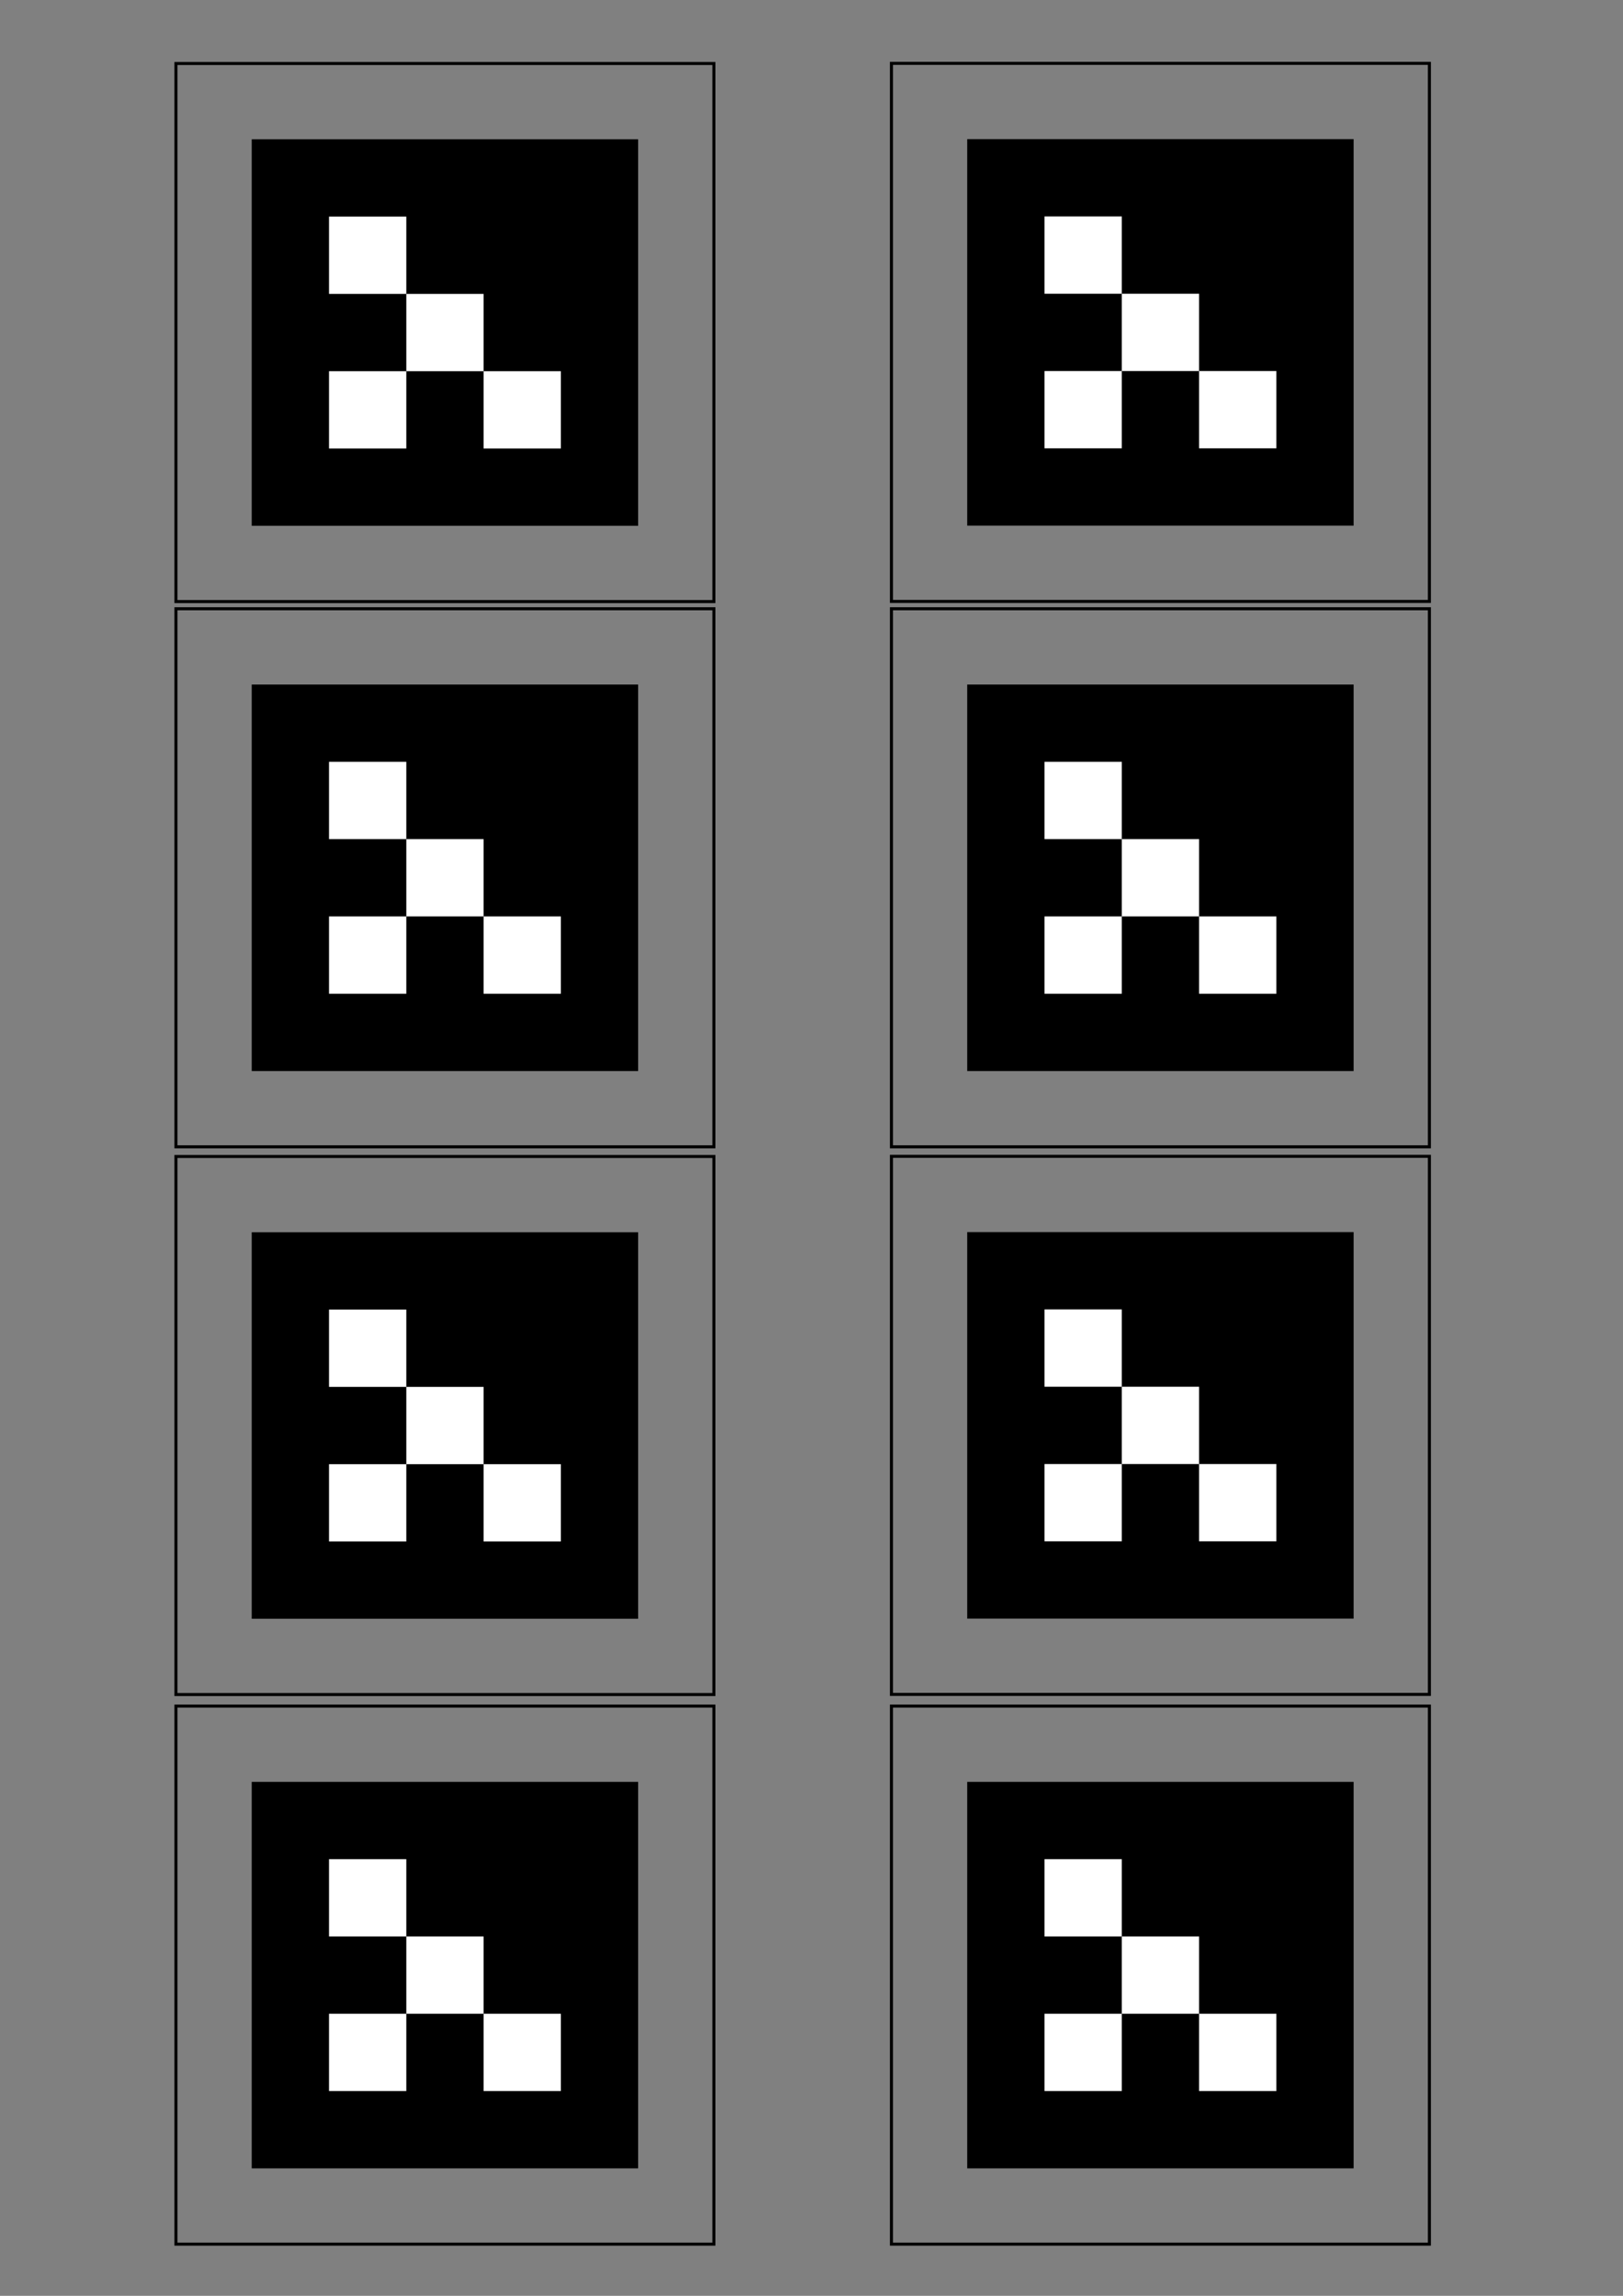 <?xml version="1.0" encoding="UTF-8" standalone="no"?>
<!-- Created with Inkscape (http://www.inkscape.org/) -->

<svg
   xmlns:dc="http://purl.org/dc/elements/1.1/"
   xmlns:cc="http://creativecommons.org/ns#"
   xmlns:rdf="http://www.w3.org/1999/02/22-rdf-syntax-ns#"
   xmlns:svg="http://www.w3.org/2000/svg"
   xmlns="http://www.w3.org/2000/svg"
   xmlns:sodipodi="http://sodipodi.sourceforge.net/DTD/sodipodi-0.dtd"
   xmlns:inkscape="http://www.inkscape.org/namespaces/inkscape"
   width="744.094"
   height="1052.362"
   id="svg2"
   version="1.1"
   inkscape:version="0.48.5 r10040"
   sodipodi:docname="New document 1">
  <rect width="100%" height="100%" fill="#808080" stroke="none"/>
  <defs
     id="defs4" />
  <sodipodi:namedview
     id="base"
     pagecolor="#ffffff"
     bordercolor="#666666"
     borderopacity="1.0"
     inkscape:pageopacity="0.0"
     inkscape:pageshadow="2"
     inkscape:zoom="0.5"
     inkscape:cx="136"
     inkscape:cy="529.58792"
     inkscape:document-units="px"
     inkscape:current-layer="layer1"
     showgrid="false"
     inkscape:window-width="1366"
     inkscape:window-height="705"
     inkscape:window-x="-8"
     inkscape:window-y="-8"
     inkscape:window-maximized="1" />
  <g
     inkscape:label="Layer 1"
     inkscape:groupmode="layer"
     id="layer1">
    <g
       id="g3830"
       transform="translate(-62.95,-172)">
      <g
         transform="translate(1.185,-1.555)"
         id="g3823">
        <rect
           style="fill:#000000;stroke:none"
           id="rect2985"
           width="177.165"
           height="177.165"
           x="177.165"
           y="237.402" />
        <rect
           style="fill:#ffffff;stroke:none"
           id="rect2985-1"
           width="35.433"
           height="35.433"
           x="212.598"
           y="272.835" />
        <rect
           style="fill:#ffffff;stroke:none"
           id="rect2985-1-7"
           width="35.433"
           height="35.433"
           x="248.031"
           y="308.268" />
        <rect
           style="fill:#ffffff;stroke:none"
           id="rect2985-1-4"
           width="35.433"
           height="35.433"
           x="283.465"
           y="343.701" />
        <rect
           style="fill:#ffffff;stroke:none"
           id="rect2985-1-0"
           width="35.433"
           height="35.433"
           x="212.598"
           y="343.701" />
      </g>
      <rect
         y="201.109"
         x="143.613"
         height="246.639"
         width="246.639"
         id="rect2985-9"
         style="fill:none;stroke:#000000;stroke-width:1.392;stroke-opacity:1" />
    </g>
    <g
       transform="translate(265.084,-172.067)"
       id="g3830-4">
      <g
         transform="translate(1.185,-1.555)"
         id="g3823-8">
        <rect
           style="fill:#000000;stroke:none"
           id="rect2985-8"
           width="177.165"
           height="177.165"
           x="177.165"
           y="237.402" />
        <rect
           style="fill:#ffffff;stroke:none"
           id="rect2985-1-2"
           width="35.433"
           height="35.433"
           x="212.598"
           y="272.835" />
        <rect
           style="fill:#ffffff;stroke:none"
           id="rect2985-1-7-4"
           width="35.433"
           height="35.433"
           x="248.031"
           y="308.268" />
        <rect
           style="fill:#ffffff;stroke:none"
           id="rect2985-1-4-5"
           width="35.433"
           height="35.433"
           x="283.465"
           y="343.701" />
        <rect
           style="fill:#ffffff;stroke:none"
           id="rect2985-1-0-5"
           width="35.433"
           height="35.433"
           x="212.598"
           y="343.701" />
      </g>
      <rect
         y="201.109"
         x="143.613"
         height="246.639"
         width="246.639"
         id="rect2985-9-1"
         style="fill:none;stroke:#000000;stroke-width:1.392;stroke-opacity:1" />
    </g>
    <g
       transform="translate(-62.95,77.933)"
       id="g3830-7">
      <g
         transform="translate(1.185,-1.555)"
         id="g3823-1">
        <rect
           style="fill:#000000;stroke:none"
           id="rect2985-15"
           width="177.165"
           height="177.165"
           x="177.165"
           y="237.402" />
        <rect
           style="fill:#ffffff;stroke:none"
           id="rect2985-1-27"
           width="35.433"
           height="35.433"
           x="212.598"
           y="272.835" />
        <rect
           style="fill:#ffffff;stroke:none"
           id="rect2985-1-7-6"
           width="35.433"
           height="35.433"
           x="248.031"
           y="308.268" />
        <rect
           style="fill:#ffffff;stroke:none"
           id="rect2985-1-4-1"
           width="35.433"
           height="35.433"
           x="283.465"
           y="343.701" />
        <rect
           style="fill:#ffffff;stroke:none"
           id="rect2985-1-0-4"
           width="35.433"
           height="35.433"
           x="212.598"
           y="343.701" />
      </g>
      <rect
         y="201.109"
         x="143.613"
         height="246.639"
         width="246.639"
         id="rect2985-9-2"
         style="fill:none;stroke:#000000;stroke-width:1.392;stroke-opacity:1" />
    </g>
    <g
       transform="translate(265.084,77.933)"
       id="g3830-3">
      <g
         transform="translate(1.185,-1.555)"
         id="g3823-2">
        <rect
           style="fill:#000000;stroke:none"
           id="rect2985-2"
           width="177.165"
           height="177.165"
           x="177.165"
           y="237.402" />
        <rect
           style="fill:#ffffff;stroke:none"
           id="rect2985-1-1"
           width="35.433"
           height="35.433"
           x="212.598"
           y="272.835" />
        <rect
           style="fill:#ffffff;stroke:none"
           id="rect2985-1-7-68"
           width="35.433"
           height="35.433"
           x="248.031"
           y="308.268" />
        <rect
           style="fill:#ffffff;stroke:none"
           id="rect2985-1-4-57"
           width="35.433"
           height="35.433"
           x="283.465"
           y="343.701" />
        <rect
           style="fill:#ffffff;stroke:none"
           id="rect2985-1-0-6"
           width="35.433"
           height="35.433"
           x="212.598"
           y="343.701" />
      </g>
      <rect
         y="201.109"
         x="143.613"
         height="246.639"
         width="246.639"
         id="rect2985-9-18"
         style="fill:none;stroke:#000000;stroke-width:1.392;stroke-opacity:1" />
    </g>
    <g
       id="g3830-9"
       transform="translate(-62.95,329)">
      <g
         transform="translate(1.185,-1.555)"
         id="g3823-27">
        <rect
           style="fill:#000000;stroke:none"
           id="rect2985-95"
           width="177.165"
           height="177.165"
           x="177.165"
           y="237.402" />
        <rect
           style="fill:#ffffff;stroke:none"
           id="rect2985-1-43"
           width="35.433"
           height="35.433"
           x="212.598"
           y="272.835" />
        <rect
           style="fill:#ffffff;stroke:none"
           id="rect2985-1-7-1"
           width="35.433"
           height="35.433"
           x="248.031"
           y="308.268" />
        <rect
           style="fill:#ffffff;stroke:none"
           id="rect2985-1-4-2"
           width="35.433"
           height="35.433"
           x="283.465"
           y="343.701" />
        <rect
           style="fill:#ffffff;stroke:none"
           id="rect2985-1-0-3"
           width="35.433"
           height="35.433"
           x="212.598"
           y="343.701" />
      </g>
      <rect
         y="201.109"
         x="143.613"
         height="246.639"
         width="246.639"
         id="rect2985-9-3"
         style="fill:none;stroke:#000000;stroke-width:1.392;stroke-opacity:1" />
    </g>
    <g
       transform="translate(265.084,328.933)"
       id="g3830-4-4">
      <g
         transform="translate(1.185,-1.555)"
         id="g3823-8-1">
        <rect
           style="fill:#000000;stroke:none"
           id="rect2985-8-1"
           width="177.165"
           height="177.165"
           x="177.165"
           y="237.402" />
        <rect
           style="fill:#ffffff;stroke:none"
           id="rect2985-1-2-3"
           width="35.433"
           height="35.433"
           x="212.598"
           y="272.835" />
        <rect
           style="fill:#ffffff;stroke:none"
           id="rect2985-1-7-4-8"
           width="35.433"
           height="35.433"
           x="248.031"
           y="308.268" />
        <rect
           style="fill:#ffffff;stroke:none"
           id="rect2985-1-4-5-7"
           width="35.433"
           height="35.433"
           x="283.465"
           y="343.701" />
        <rect
           style="fill:#ffffff;stroke:none"
           id="rect2985-1-0-5-4"
           width="35.433"
           height="35.433"
           x="212.598"
           y="343.701" />
      </g>
      <rect
         y="201.109"
         x="143.613"
         height="246.639"
         width="246.639"
         id="rect2985-9-1-2"
         style="fill:none;stroke:#000000;stroke-width:1.392;stroke-opacity:1" />
    </g>
    <g
       transform="translate(-62.95,580.933)"
       id="g3830-7-7">
      <g
         transform="translate(1.185,-1.555)"
         id="g3823-1-7">
        <rect
           style="fill:#000000;stroke:none"
           id="rect2985-15-9"
           width="177.165"
           height="177.165"
           x="177.165"
           y="237.402" />
        <rect
           style="fill:#ffffff;stroke:none"
           id="rect2985-1-27-3"
           width="35.433"
           height="35.433"
           x="212.598"
           y="272.835" />
        <rect
           style="fill:#ffffff;stroke:none"
           id="rect2985-1-7-6-1"
           width="35.433"
           height="35.433"
           x="248.031"
           y="308.268" />
        <rect
           style="fill:#ffffff;stroke:none"
           id="rect2985-1-4-1-9"
           width="35.433"
           height="35.433"
           x="283.465"
           y="343.701" />
        <rect
           style="fill:#ffffff;stroke:none"
           id="rect2985-1-0-4-8"
           width="35.433"
           height="35.433"
           x="212.598"
           y="343.701" />
      </g>
      <rect
         y="201.109"
         x="143.613"
         height="246.639"
         width="246.639"
         id="rect2985-9-2-6"
         style="fill:none;stroke:#000000;stroke-width:1.392;stroke-opacity:1" />
    </g>
    <g
       transform="translate(265.084,580.933)"
       id="g3830-3-5">
      <g
         transform="translate(1.185,-1.555)"
         id="g3823-2-0">
        <rect
           style="fill:#000000;stroke:none"
           id="rect2985-2-2"
           width="177.165"
           height="177.165"
           x="177.165"
           y="237.402" />
        <rect
           style="fill:#ffffff;stroke:none"
           id="rect2985-1-1-8"
           width="35.433"
           height="35.433"
           x="212.598"
           y="272.835" />
        <rect
           style="fill:#ffffff;stroke:none"
           id="rect2985-1-7-68-6"
           width="35.433"
           height="35.433"
           x="248.031"
           y="308.268" />
        <rect
           style="fill:#ffffff;stroke:none"
           id="rect2985-1-4-57-0"
           width="35.433"
           height="35.433"
           x="283.465"
           y="343.701" />
        <rect
           style="fill:#ffffff;stroke:none"
           id="rect2985-1-0-6-2"
           width="35.433"
           height="35.433"
           x="212.598"
           y="343.701" />
      </g>
      <rect
         y="201.109"
         x="143.613"
         height="246.639"
         width="246.639"
         id="rect2985-9-18-4"
         style="fill:none;stroke:#000000;stroke-width:1.392;stroke-opacity:1" />
    </g>
  </g>
</svg>
